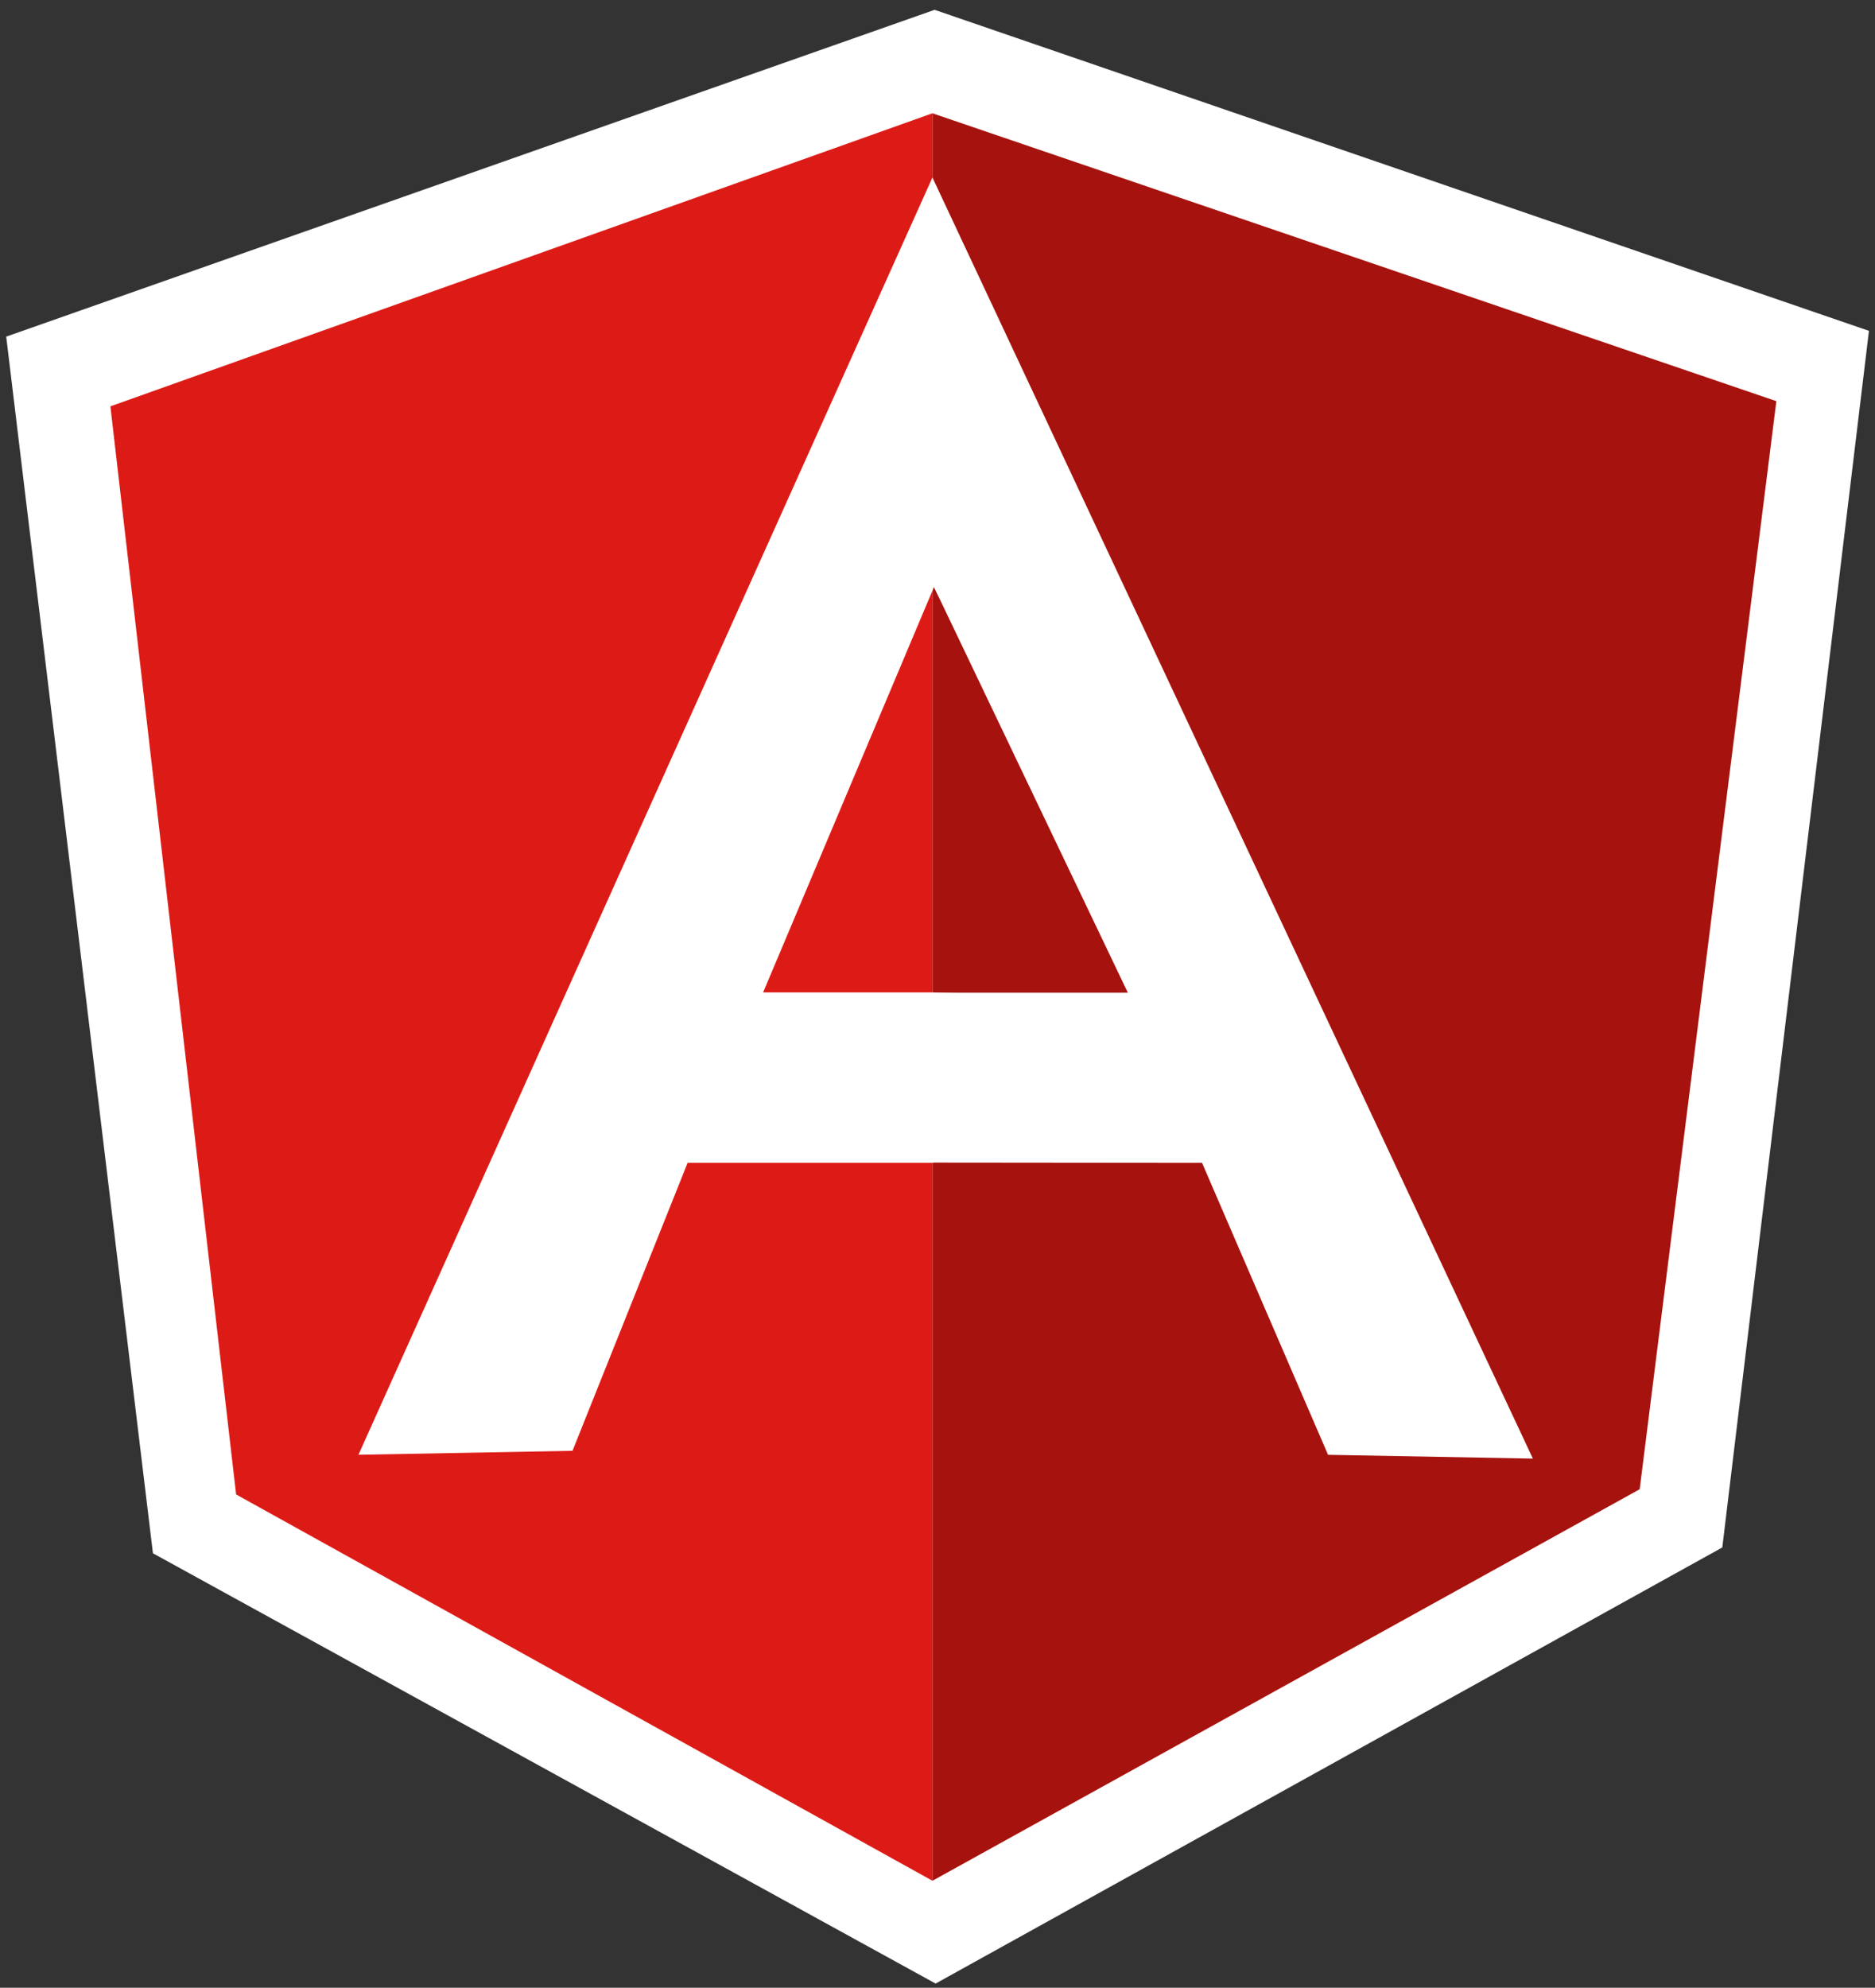 <svg xmlns="http://www.w3.org/2000/svg" xmlns:xlink="http://www.w3.org/1999/xlink" version="1.1" width="167px" height="177px" viewBox="0 0 167 177" xml:space="preserve">
<rect x="0" y="0" width="167" height="177" fill="#333333" stroke="none"/>
<g>
	<polygon fill="#fff" points="83.243,0.875 0.554,29.975 13.621,138.311 83.331,176.625 153.4,137.792 166.462,29.46  "/>
	<polygon fill="#A6120D" points="158.214,35.721 83.05,10.089 83.05,167.471 146.041,132.609  "/>
	<polygon fill="#DD1B16" points="9.833,36.183 21.03,133.072 83.049,167.471 83.049,10.086  "/>
	<path fill="#fff" d="M103.74,93.871l-20.69,9.675H61.243l-10.251,25.64l-19.067,0.353L83.05,15.804L103.74,93.871z M101.74,89   L83.187,52.271L67.969,88.368h15.08L101.74,89z"/>
	<polygon fill="#fff" points="83.049,15.804 83.186,52.271 100.454,88.396 83.088,88.396 83.049,103.523 107.062,103.546    118.285,129.543 136.529,129.881  "/>
</g>
</svg>